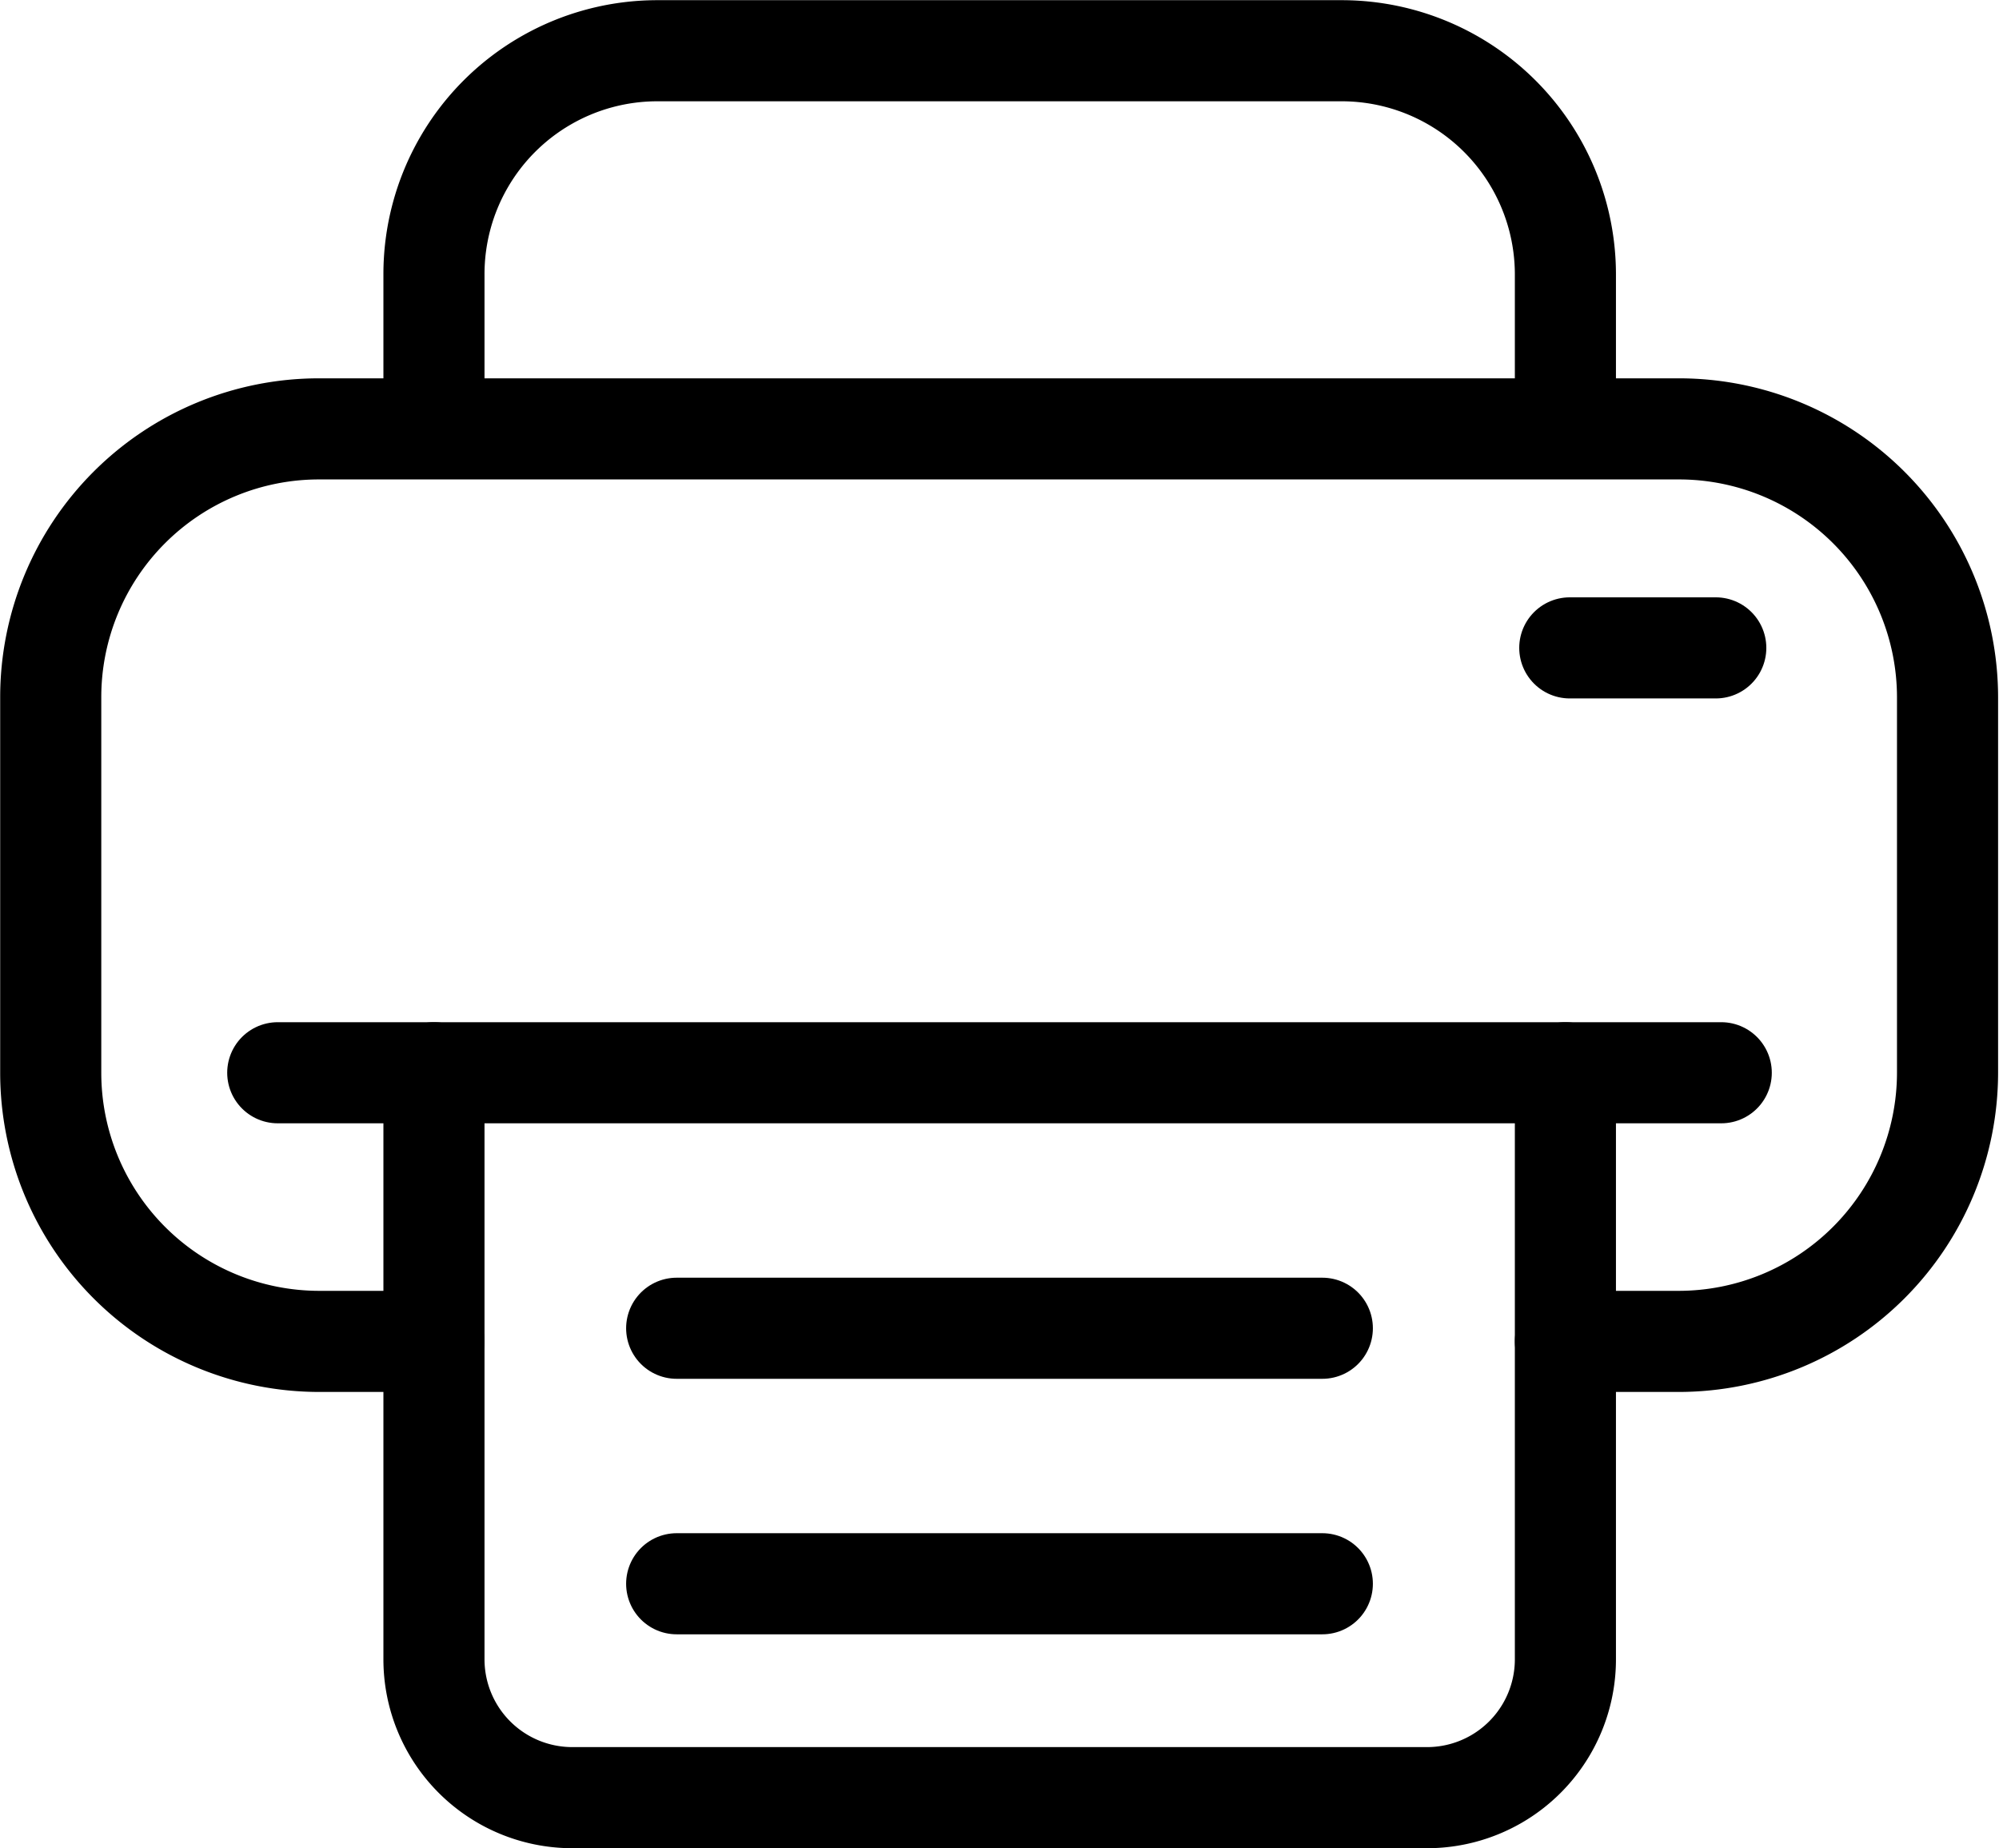 <svg xmlns="http://www.w3.org/2000/svg" viewBox="0 0 54.77 50.63">
    <defs>
        <style>.cls-1{fill:none;stroke:#000;stroke-linecap:round;stroke-linejoin:round;stroke-width:2.77px;}</style>
    </defs>
    <title>icon-print</title>
    <g id="Слой_2" data-name="Слой 2">
        <g id="Layer_1" data-name="Layer 1">
            <path class="cls-1"
                  d="M42.89,36.75H46a7.37,7.37,0,0,0,7.36-7.36V19.1A7.36,7.36,0,0,0,46,11.75H8.74A7.35,7.35,0,0,0,1.39,19.1V29.39a7.36,7.36,0,0,0,7.35,7.36h3.15"/>
            <path class="cls-1" d="M42.89,29.39V45.46a3.79,3.79,0,0,1-3.79,3.79H15.67a3.79,3.79,0,0,1-3.78-3.79V29.39"/>
            <path class="cls-1" d="M11.89,11.25V7.52A6.12,6.12,0,0,1,18,1.39H36.75a6.13,6.13,0,0,1,6.14,6.13v3.73"/>
            <line class="cls-1" x1="47.16" y1="29.39" x2="7.61" y2="29.39"/>
            <line class="cls-1" x1="36.23" y1="36.39" x2="18.54" y2="36.39"/>
            <line class="cls-1" x1="36.23" y1="43.39" x2="18.54" y2="43.39"/>
            <line class="cls-1" x1="47.01" y1="17.75" x2="43.01" y2="17.75"/>
        </g>
    </g>
</svg>